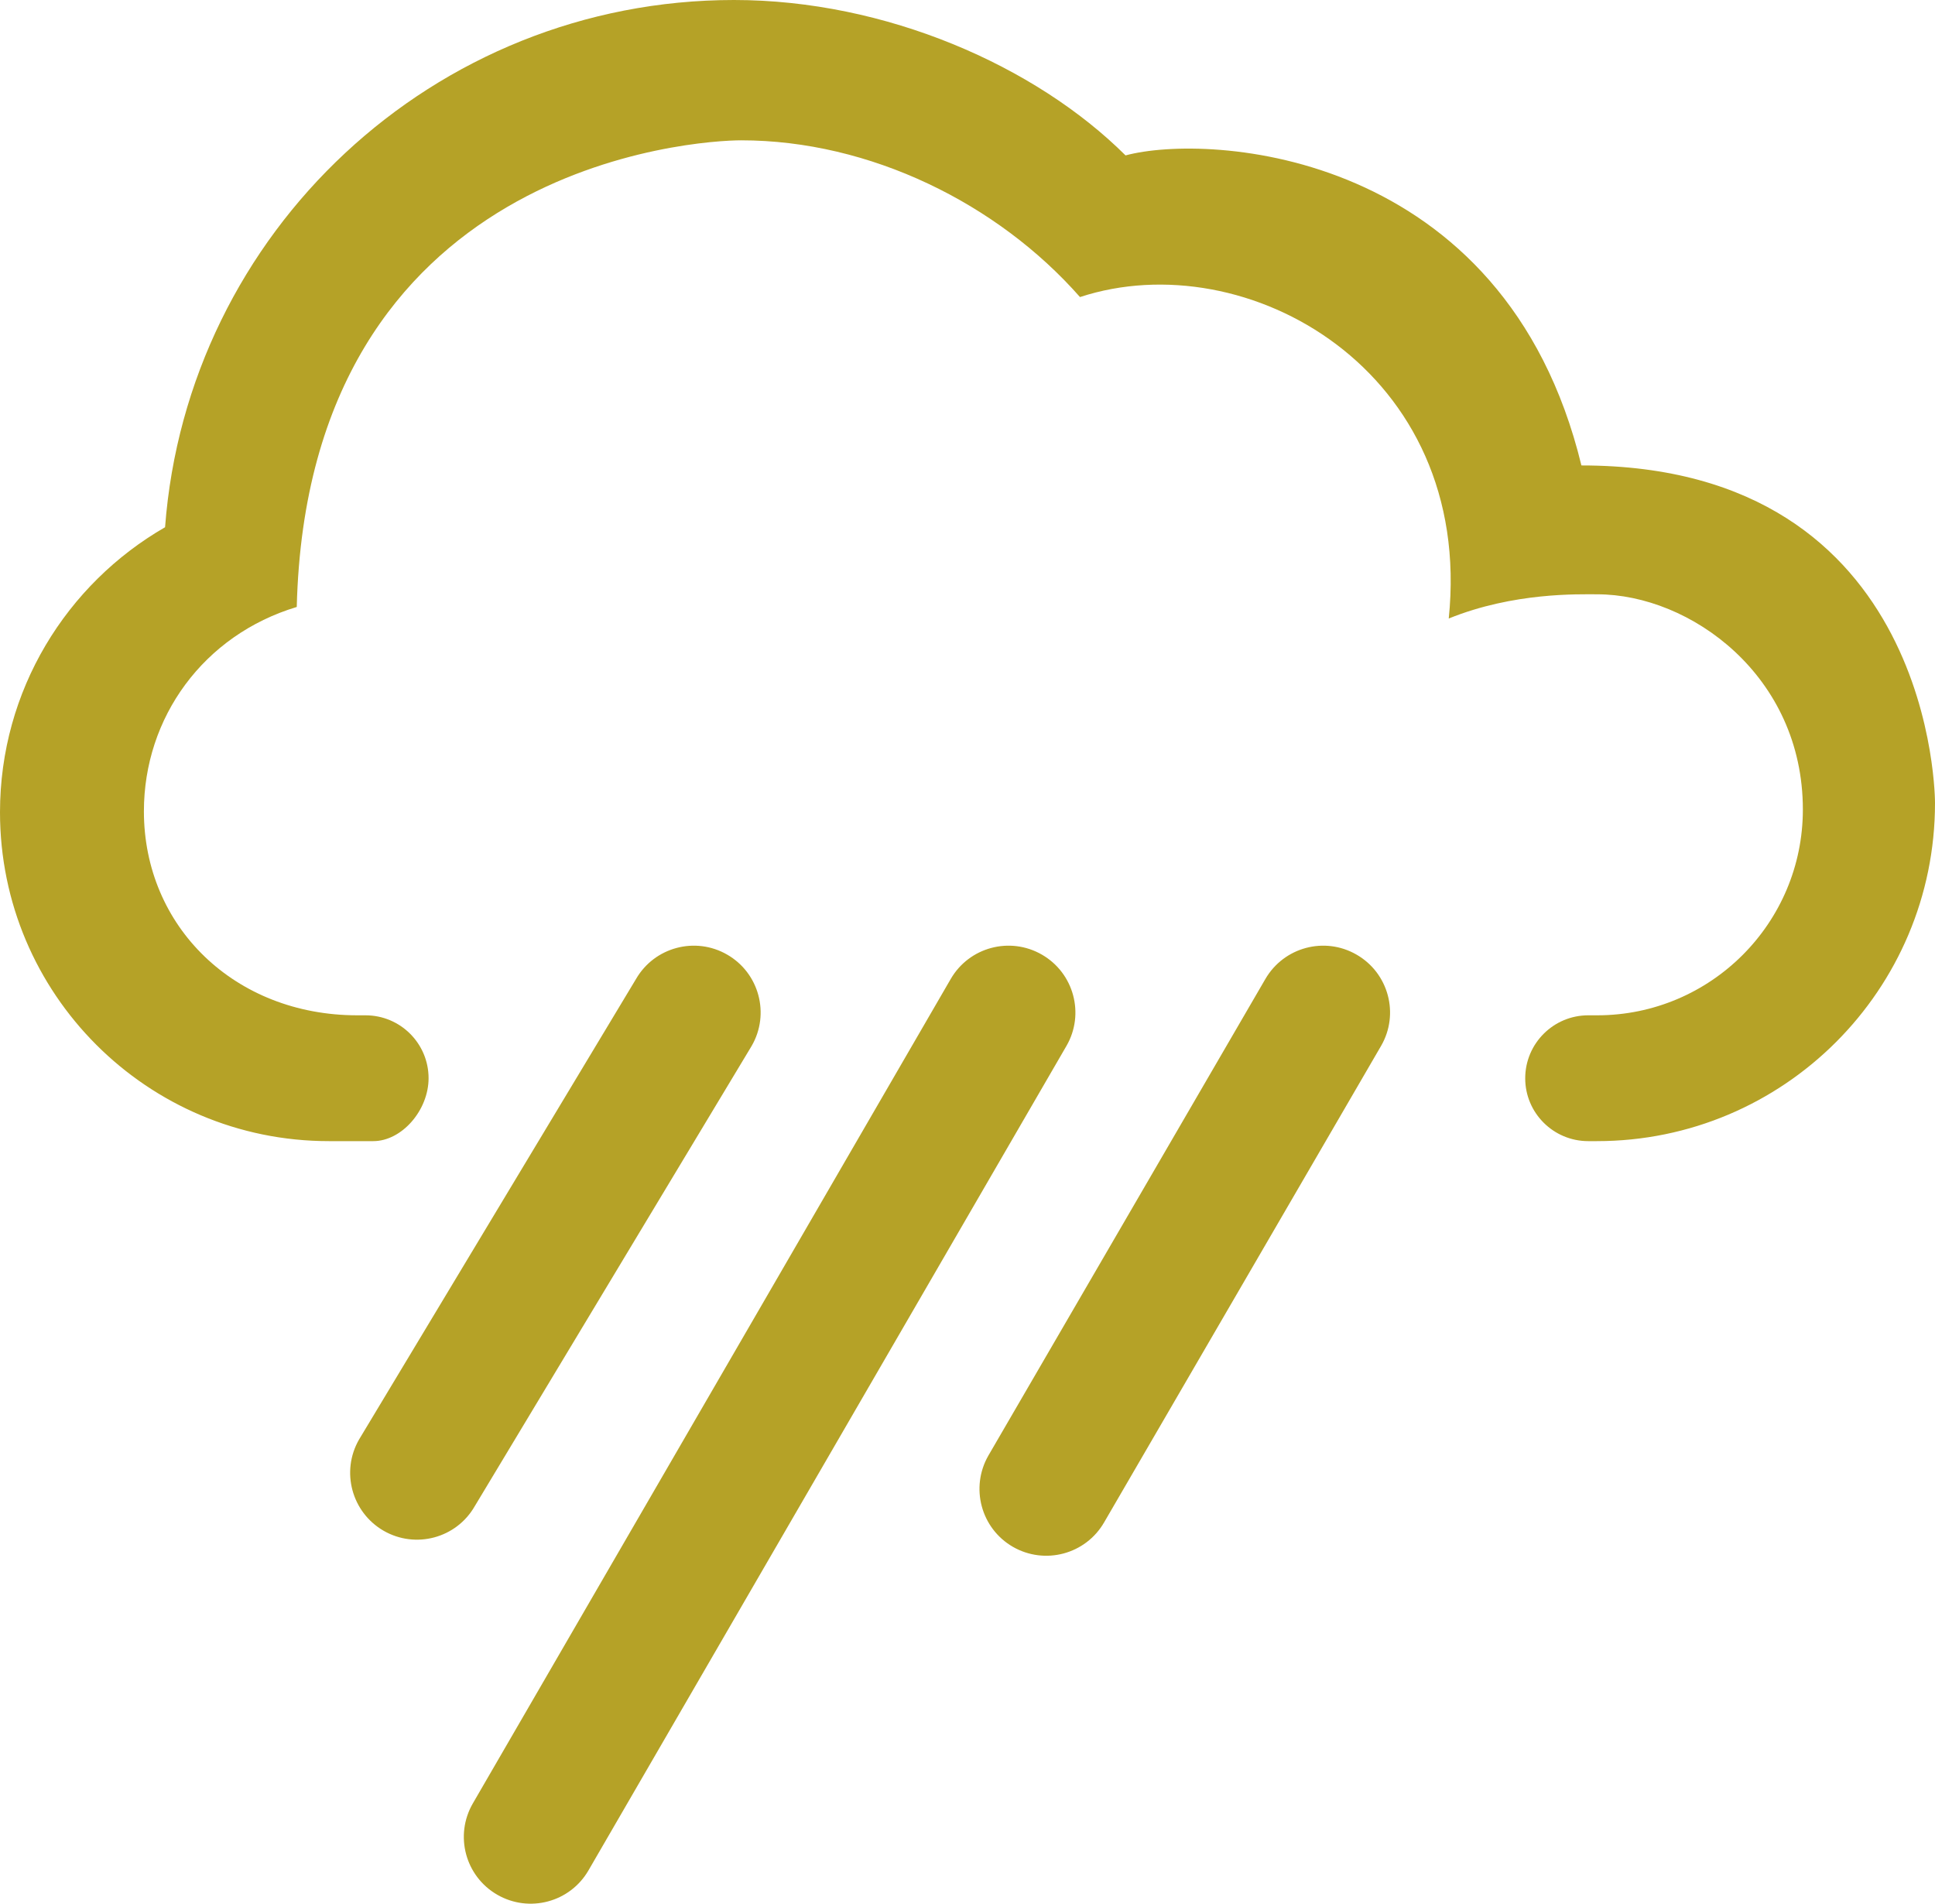 <?xml version="1.0" encoding="iso-8859-1"?>
<!-- Generator: Adobe Illustrator 15.0.0, SVG Export Plug-In . SVG Version: 6.00 Build 0)  -->
<!DOCTYPE svg PUBLIC "-//W3C//DTD SVG 1.1//EN" "http://www.w3.org/Graphics/SVG/1.1/DTD/svg11.dtd">
<svg version="1.1" id="Layer_1" xmlns="http://www.w3.org/2000/svg" xmlns:xlink="http://www.w3.org/1999/xlink" x="0px" y="0px"
	 width="43.244px" height="42.545px" viewBox="0 0 43.244 42.545" style="enable-background:new 0 0 43.244 42.545;"
	 xml:space="preserve">
<g id="_x32_3">
	<path fill="#b5a227" d="M32.377,13.823c1.451-0.588,2.901-0.541,3.317-0.541c2.082,0,4.597,1.82,4.597,4.81
		c0,2.54-2.06,4.599-4.597,4.599h-0.2c-0.777,0-1.408,0.631-1.408,1.408c0,0.775,0.631,1.404,1.408,1.404h0.194
		c4.172,0,7.556-3.381,7.556-7.555c0,0,0.039-7.546-7.902-7.546c-1.717-7.069-8.332-7.428-10.188-6.929
		C23.142,1.47,19.793,0,16.404,0C9.689,0,4.186,5.192,3.689,11.783C1.486,13.052,0,15.429,0,18.153c0,4.06,3.291,7.35,7.35,7.35
		h0.992c0.637,0,1.236-0.689,1.236-1.406c0-0.777-0.631-1.406-1.408-1.406H7.986c-2.746,0-4.77-1.987-4.77-4.559
		c0-2.098,1.332-3.939,3.416-4.567C6.88,3.643,15.595,3.136,16.564,3.136c2.879,0,5.734,1.413,7.572,3.503
		C27.854,5.418,32.946,8.283,32.377,13.823z"/>
	<g>
		<g>
			<path fill="#b5a227" d="M16.799,23.374c0.412-0.713,0.168-1.627-0.547-2.039c-0.713-0.412-1.627-0.168-2.039,0.546
				L8.025,32.17c-0.412,0.714-0.166,1.627,0.547,2.04c0.715,0.412,1.627,0.167,2.037-0.547L16.799,23.374z"/>
			<path fill="#b5a227" d="M23.834,23.374c0.412-0.713,0.166-1.627-0.549-2.039c-0.714-0.412-1.627-0.168-2.039,0.546
				l-10.68,18.425c-0.412,0.715-0.168,1.627,0.547,2.039c0.715,0.412,1.627,0.168,2.039-0.545L23.834,23.374z"/>
			<path fill="#b5a227" d="M30.865,23.374c0.413-0.713,0.168-1.627-0.548-2.039c-0.713-0.412-1.625-0.168-2.039,0.546
				l-6.188,10.647c-0.412,0.715-0.168,1.629,0.545,2.041c0.715,0.412,1.629,0.168,2.041-0.547L30.865,23.374z"/>
		</g>
	</g>
</g>
</svg>
